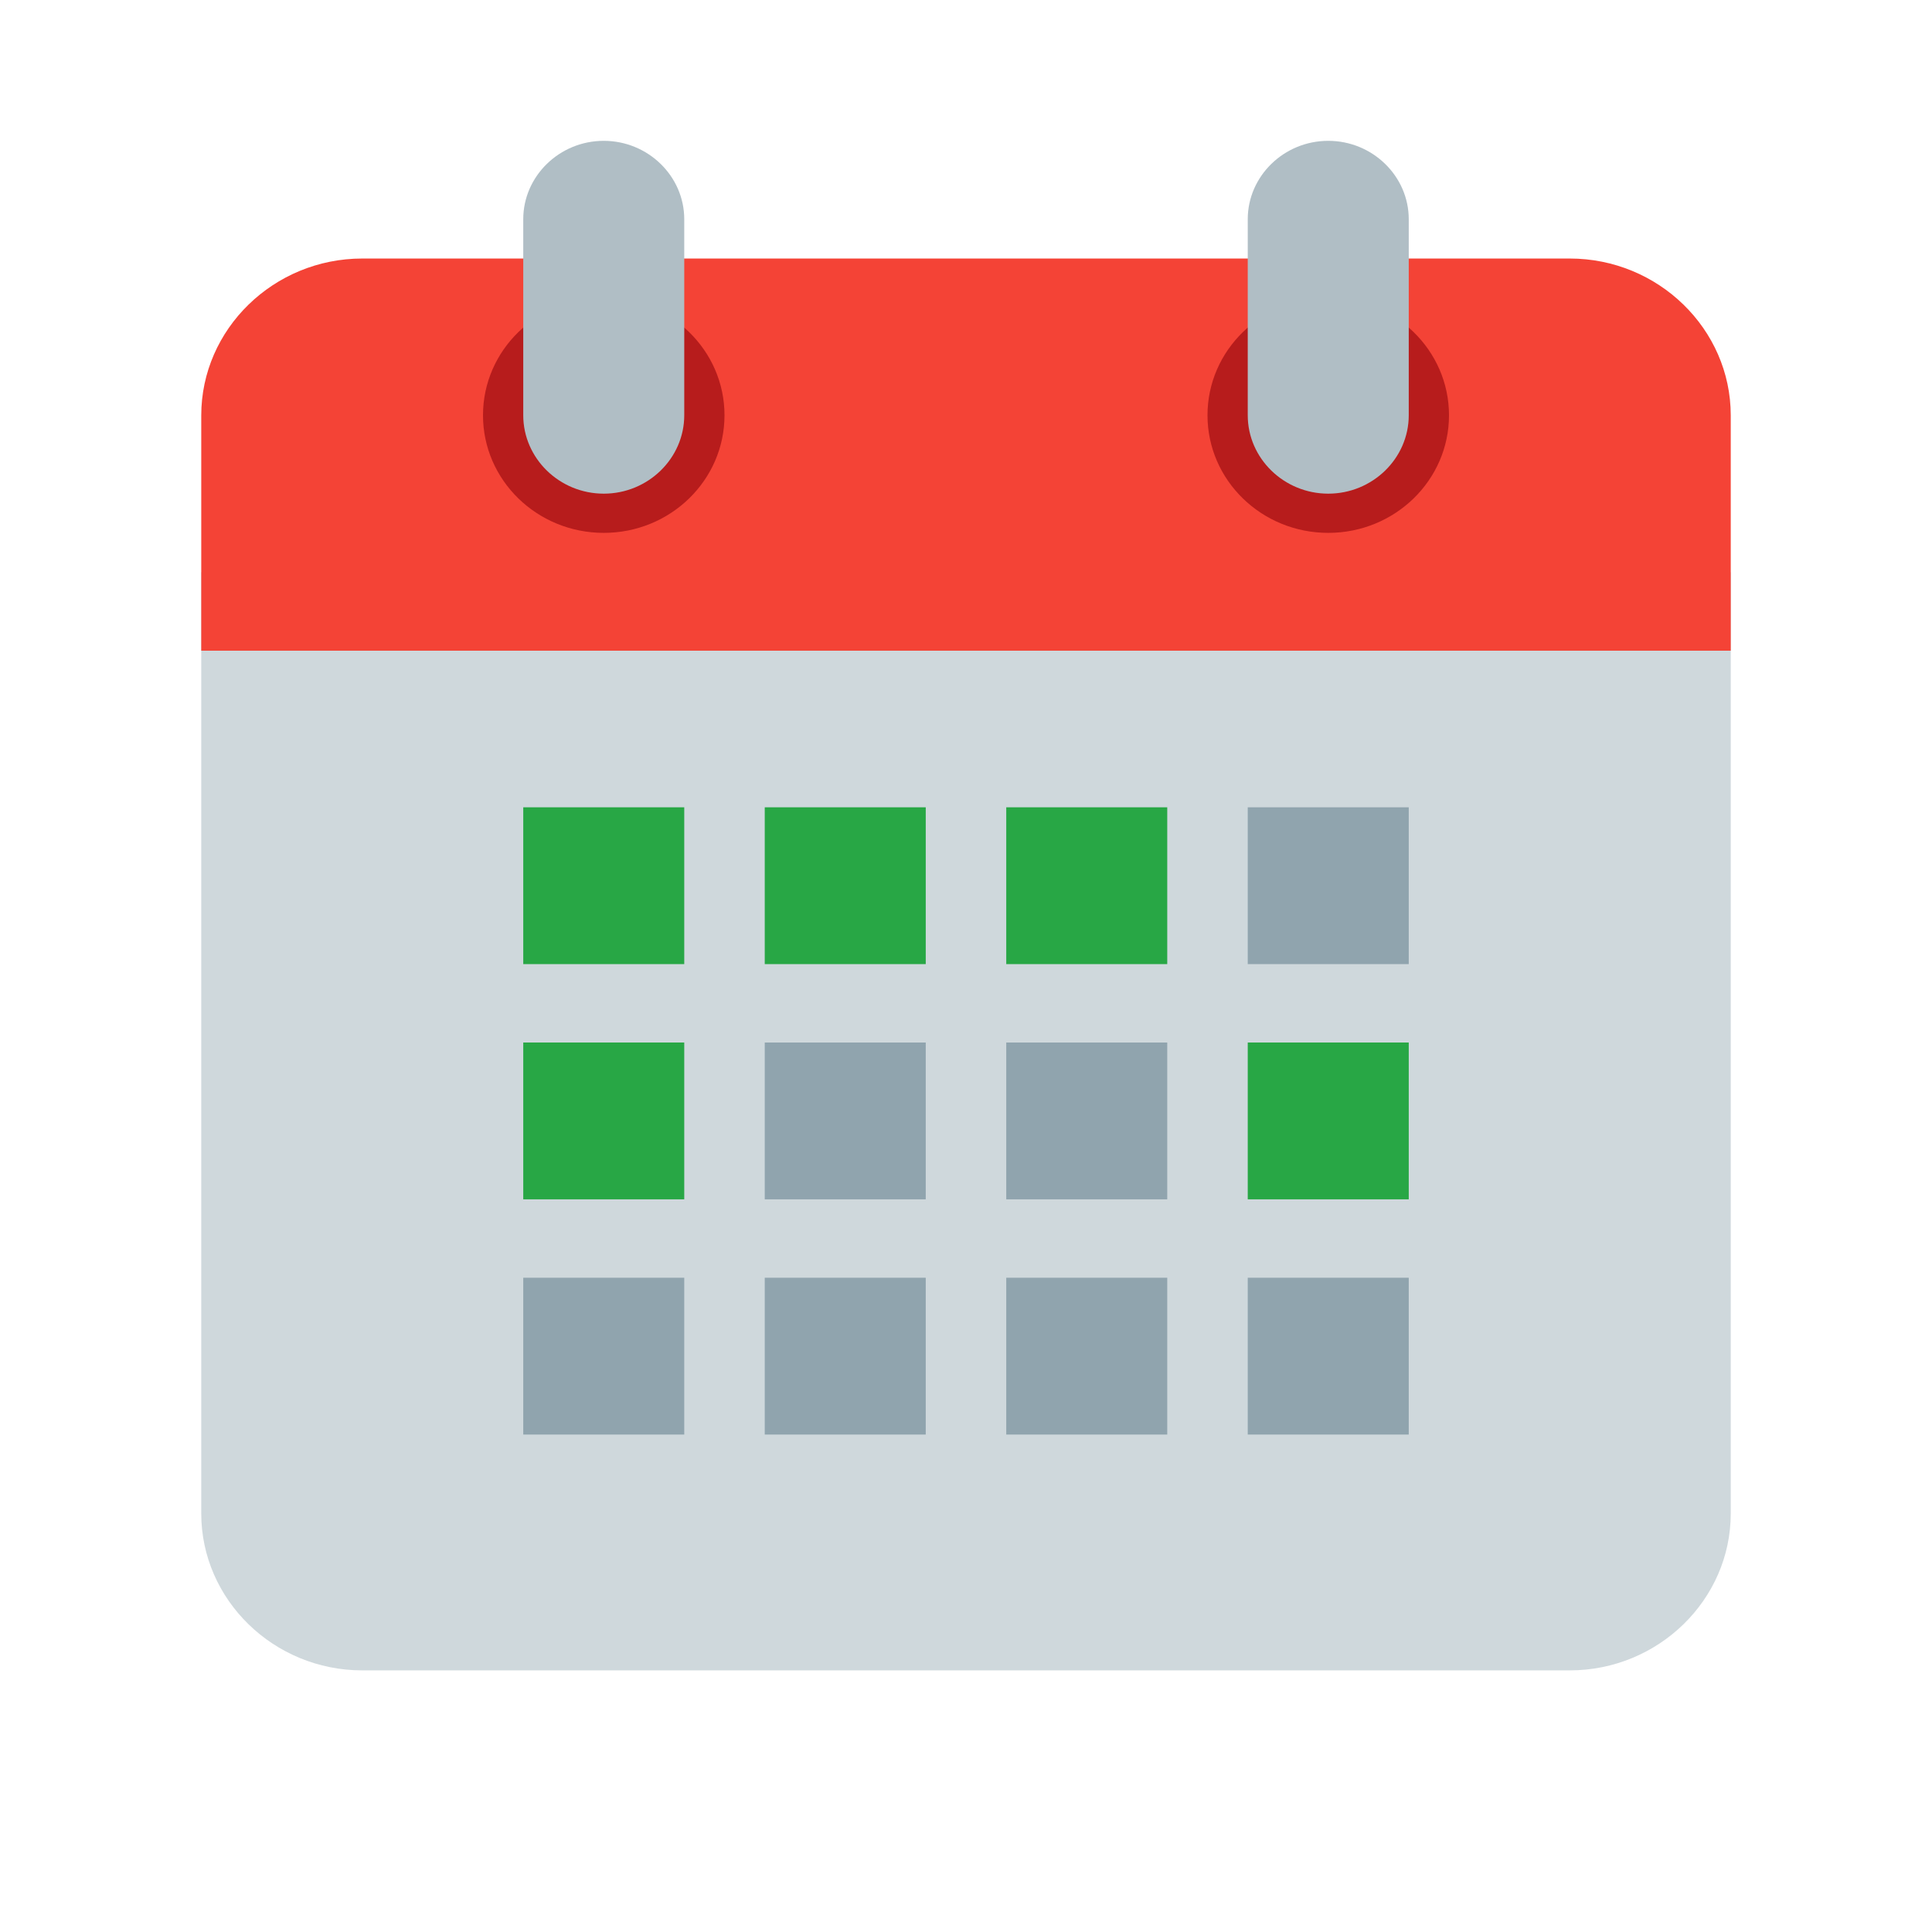 <?xml version="1.0" encoding="UTF-8" standalone="no"?>
<svg
   version="1.1"
   viewBox="0 0 48 48"
   enable-background="new 0 0 48 48"
   id="svg92"
   sodipodi:docname="icon.svg"
   inkscape:export-filename="..\..\..\Users\micha\source\repos\daily-game-tracker\src\icons\icon.png"
   inkscape:export-xdpi="40.421051"
   inkscape:export-ydpi="40.421051"
   inkscape:version="1.2.2 (732a01da63, 2022-12-09)"
   xmlns:inkscape="http://www.inkscape.org/namespaces/inkscape"
   xmlns:sodipodi="http://sodipodi.sourceforge.net/DTD/sodipodi-0.dtd"
   xmlns="http://www.w3.org/2000/svg"
   xmlns:svg="http://www.w3.org/2000/svg">
  <defs
     id="defs96" />
  <sodipodi:namedview
     id="namedview94"
     pagecolor="#ffffff"
     bordercolor="#000000"
     borderopacity="0.25"
     inkscape:showpageshadow="2"
     inkscape:pageopacity="0.0"
     inkscape:pagecheckerboard="0"
     inkscape:deskcolor="#d1d1d1"
     showgrid="false"
     inkscape:zoom="17.4375"
     inkscape:cx="22.996416"
     inkscape:cy="18.982079"
     inkscape:window-width="1920"
     inkscape:window-height="1017"
     inkscape:window-x="1912"
     inkscape:window-y="-8"
     inkscape:window-maximized="1"
     inkscape:current-layer="g90" />
  <path
     fill="#cfd8dc"
     d="M 5,37.603 V 14.218 H 43 V 37.603 C 43,39.746 41.2,41.5 39,41.5 H 9 c -2.2,0 -4,-1.754 -4,-3.897 z"
     id="path50"
     style="stroke-width:0.987" />
  <path
     fill="#f44336"
     d="m 43,10.321 v 5.846 H 5 V 10.321 C 5,8.177 6.8,6.423 9,6.423 h 30 c 2.2,0 4,1.754 4,3.897 z"
     id="path52"
     style="stroke-width:0.987" />
  <g
     fill="#b71c1c"
     id="g58"
     transform="matrix(1,0,0,0.974,0,0.577)">
    <circle
       cx="33"
       cy="10"
       r="3"
       id="circle54" />
    <circle
       cx="15"
       cy="10"
       r="3"
       id="circle56" />
  </g>
  <g
     fill="#b0bec5"
     id="g64"
     transform="matrix(1,0,0,0.974,0,0.577)">
    <path
       d="m 33,3 c -1.1,0 -2,0.9 -2,2 v 5 c 0,1.1 0.9,2 2,2 1.1,0 2,-0.9 2,-2 V 5 C 35,3.9 34.1,3 33,3 Z"
       id="path60" />
    <path
       d="m 15,3 c -1.1,0 -2,0.9 -2,2 v 5 c 0,1.1 0.9,2 2,2 1.1,0 2,-0.9 2,-2 V 5 C 17,3.9 16.1,3 15,3 Z"
       id="path62" />
  </g>
  <g
     fill="#90a4ae"
     id="g90"
     transform="matrix(1,0,0,0.974,0,0.577)">
    <rect
       x="13"
       y="20"
       width="4"
       height="4"
       id="rect66"
       inkscape:highlight-color="#28a745"
       style="fill:#28a745" />
    <rect
       x="19"
       y="20"
       width="4"
       height="4"
       id="rect68"
       style="fill:#28a745" />
    <rect
       x="25"
       y="20"
       width="4"
       height="4"
       id="rect70"
       style="fill:#28a745" />
    <rect
       x="31"
       y="20"
       width="4"
       height="4"
       id="rect72" />
    <rect
       x="13"
       y="26"
       width="4"
       height="4"
       id="rect74"
       style="fill:#28a745" />
    <rect
       x="19"
       y="26"
       width="4"
       height="4"
       id="rect76" />
    <rect
       x="25"
       y="26"
       width="4"
       height="4"
       id="rect78" />
    <rect
       x="31"
       y="26"
       width="4"
       height="4"
       id="rect80"
       style="fill:#28a745" />
    <rect
       x="13"
       y="32"
       width="4"
       height="4"
       id="rect82" />
    <rect
       x="19"
       y="32"
       width="4"
       height="4"
       id="rect84" />
    <rect
       x="25"
       y="32"
       width="4"
       height="4"
       id="rect86" />
    <rect
       x="31"
       y="32"
       width="4"
       height="4"
       id="rect88" />
  </g>
</svg>
